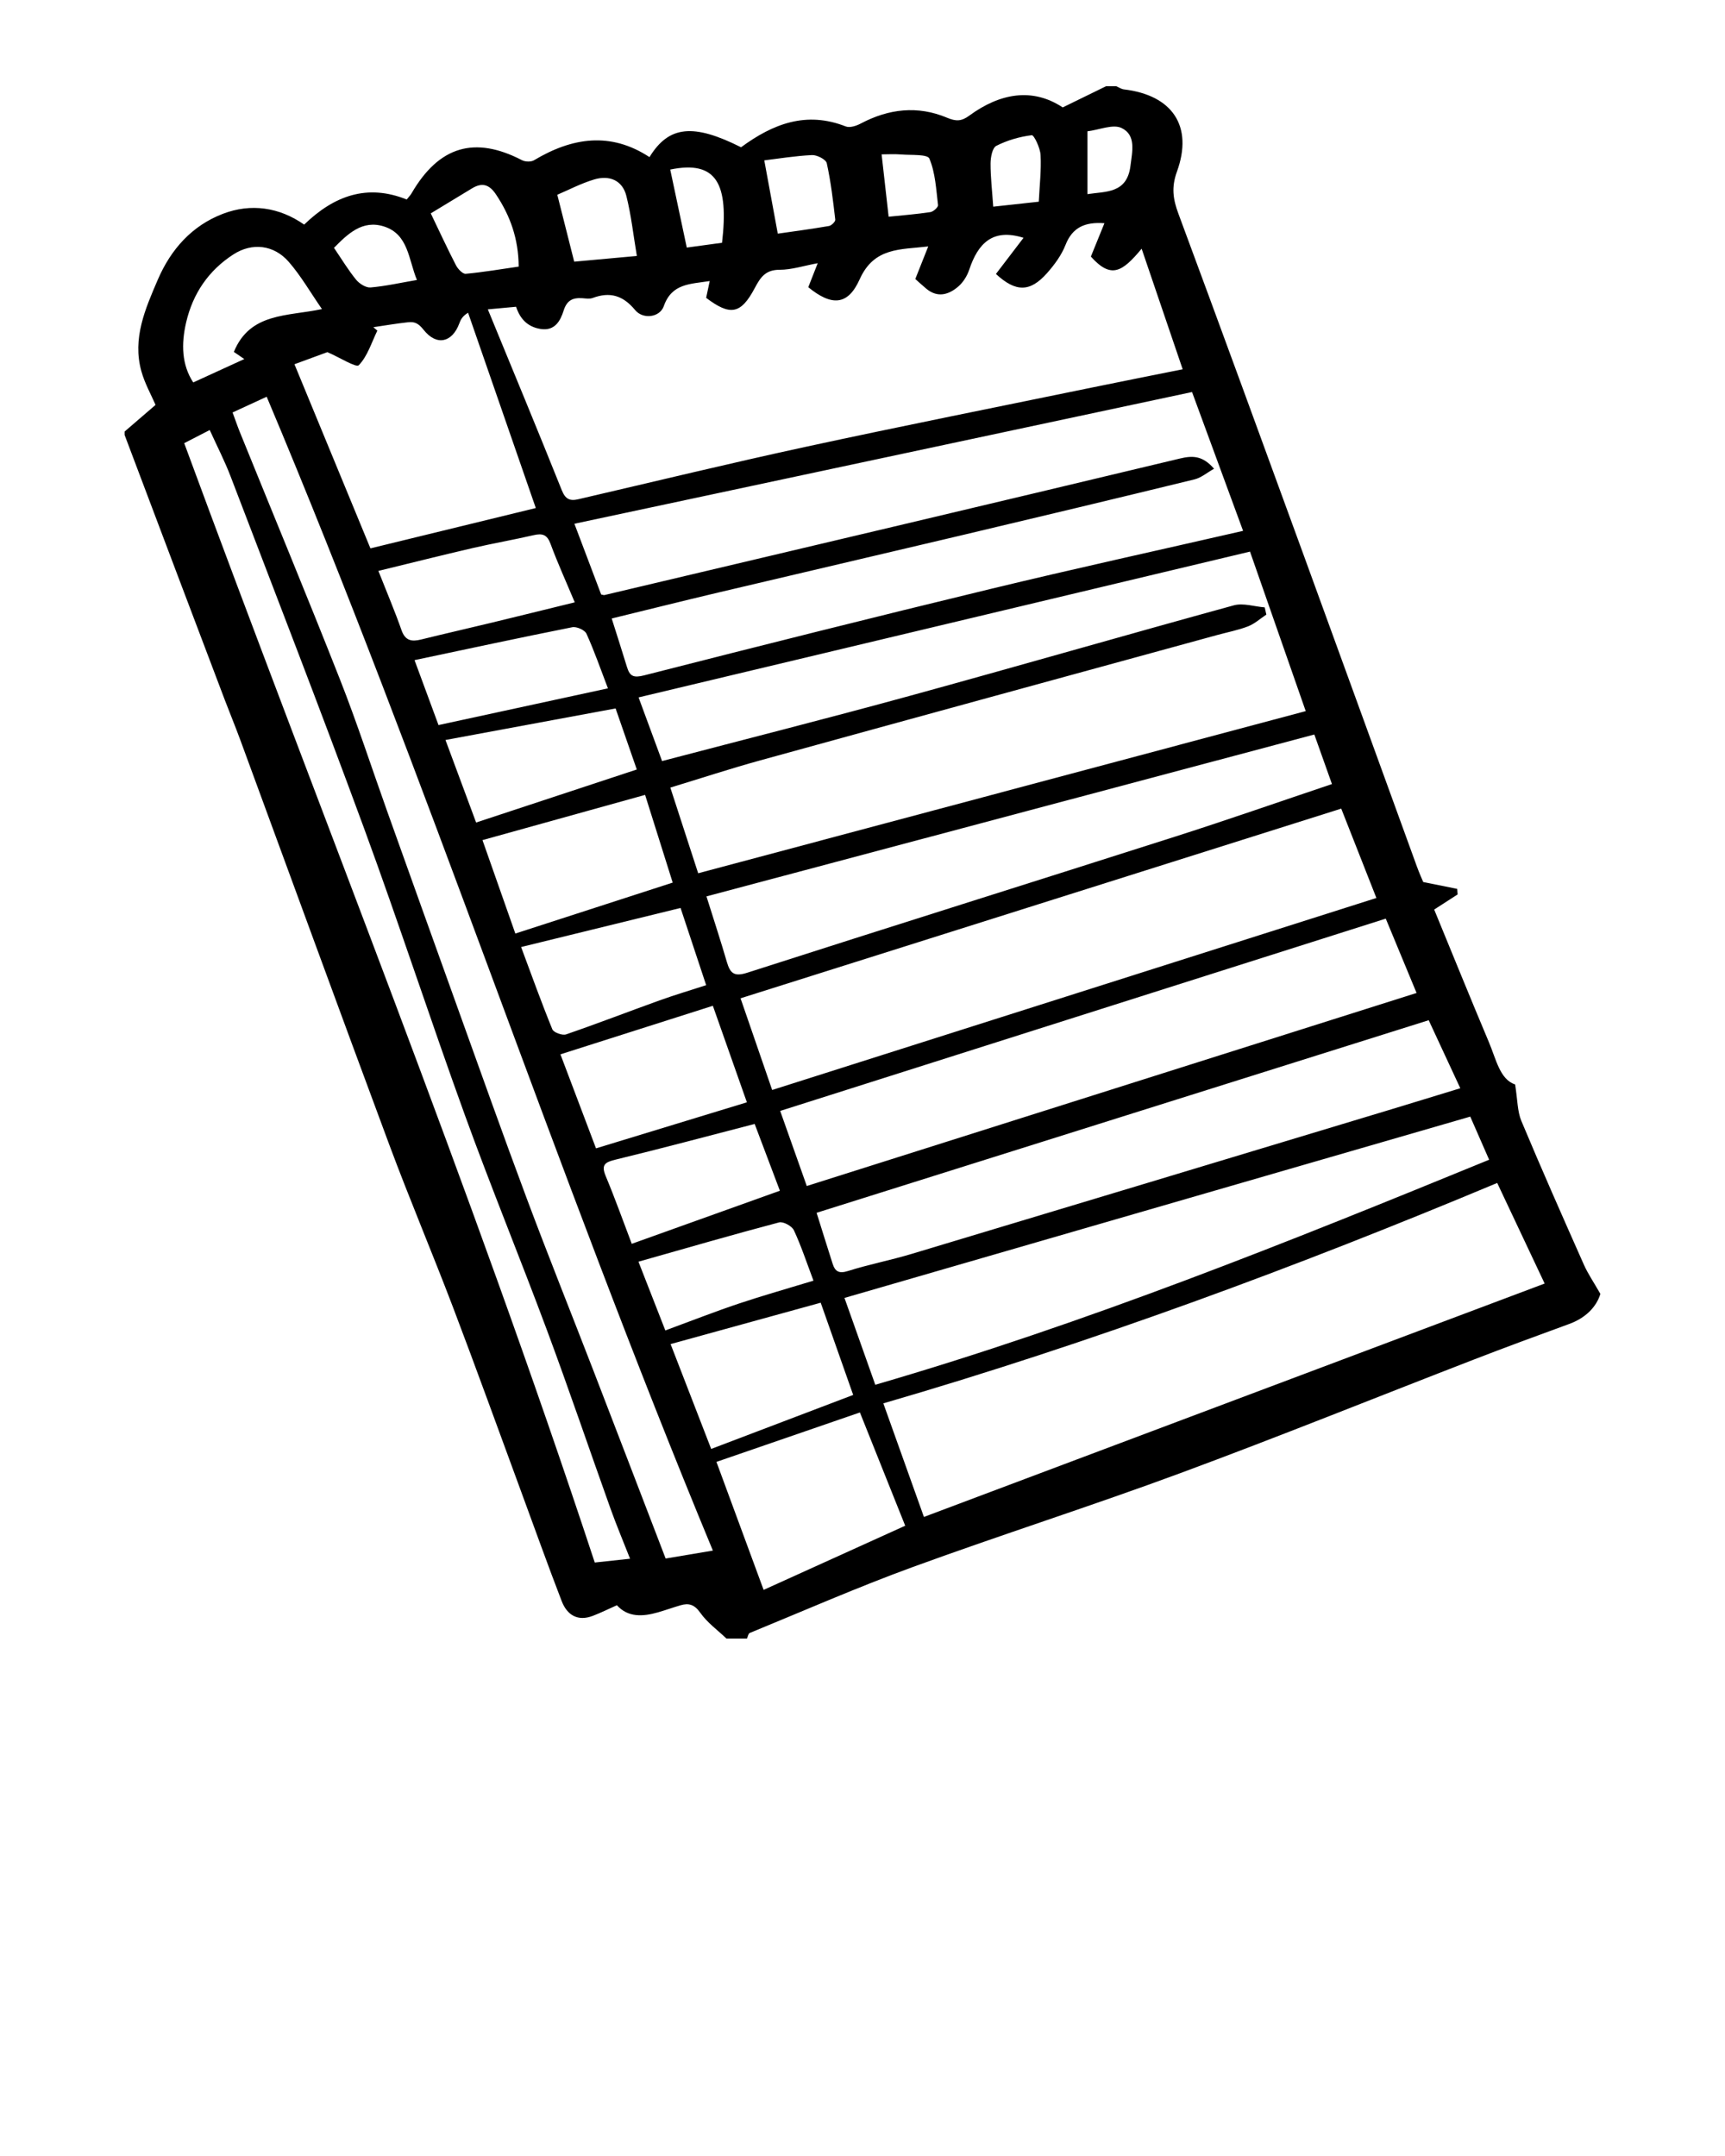 <svg xmlns="http://www.w3.org/2000/svg" xmlns:xlink="http://www.w3.org/1999/xlink" version="1.1" x="0px" y="0px" viewBox="0 0 100 125" enable-background="new 0 0 100 100" xml:space="preserve"><path d="M43.303,95c-0.396,0-0.793,0-1.189,0c-0.514-0.491-1.114-0.922-1.516-1.493  c-0.334-0.475-0.659-0.579-1.146-0.437c-0.438,0.128-0.869,0.284-1.308,0.41c-0.886,0.254-1.741,0.299-2.382-0.412  c-0.498,0.222-0.936,0.439-1.39,0.614c-0.887,0.342-1.5-0.051-1.809-0.85c-0.817-2.115-1.577-4.253-2.362-6.381  c-1.307-3.548-2.589-7.105-3.932-10.639c-1.203-3.163-2.525-6.281-3.705-9.452c-2.906-7.814-5.76-15.647-8.638-23.471  c-0.283-0.77-0.597-1.528-0.889-2.295c-0.955-2.515-1.907-5.031-2.858-7.548c-0.986-2.609-1.97-5.218-2.955-7.828  c0-0.066,0-0.132,0-0.198c0.613-0.528,1.226-1.057,1.793-1.545c-0.247-0.575-0.624-1.239-0.822-1.953  c-0.529-1.904,0.224-3.611,0.953-5.307c0.759-1.766,1.987-3.136,3.774-3.819c1.627-0.622,3.269-0.382,4.711,0.626  c1.744-1.69,3.667-2.372,5.945-1.455c0.123-0.156,0.217-0.249,0.281-0.36c1.589-2.733,3.653-3.344,6.405-1.918  c0.187,0.097,0.521,0.106,0.694,0.002c2.205-1.32,4.432-1.666,6.693-0.182c1.124-1.83,2.544-1.96,5.309-0.571  c1.853-1.364,3.783-2.108,6.071-1.207c0.233,0.092,0.611-0.033,0.864-0.167c1.625-0.859,3.302-1.056,5.006-0.339  c0.517,0.218,0.832,0.215,1.288-0.12c1.786-1.31,3.668-1.636,5.418-0.477C62.529,5.779,63.323,5.389,64.118,5  c0.198,0,0.396,0,0.595,0c0.147,0.063,0.29,0.165,0.442,0.183c2.806,0.332,4.032,2.129,3.073,4.769  c-0.331,0.91-0.226,1.599,0.085,2.437c2.456,6.621,4.876,13.254,7.296,19.888c2.184,5.987,4.353,11.979,6.532,17.968  c0.142,0.391,0.315,0.771,0.365,0.893c0.81,0.163,1.388,0.28,1.966,0.397c0.01,0.107,0.019,0.215,0.029,0.322  c-0.442,0.285-0.885,0.57-1.36,0.877c1.065,2.588,2.102,5.15,3.175,7.696c0.42,0.995,0.634,2.152,1.517,2.445  c0.143,0.886,0.127,1.554,0.362,2.116c1.169,2.794,2.395,5.563,3.624,8.332c0.237,0.533,0.573,1.022,0.957,1.694  c-0.229,0.752-0.851,1.395-1.812,1.745c-1.841,0.672-3.68,1.349-5.508,2.056c-5.677,2.196-11.322,4.479-17.03,6.591  c-5.142,1.903-10.371,3.567-15.521,5.447c-3.188,1.164-6.302,2.532-9.444,3.821C43.378,94.712,43.354,94.889,43.303,95z   M28.28,17.936c1.435,3.494,2.884,6.979,4.286,10.483c0.21,0.526,0.47,0.64,0.959,0.526c4.408-1.023,8.806-2.092,13.229-3.049  c5.544-1.199,11.108-2.308,16.664-3.451c1.686-0.347,3.375-0.679,5.143-1.035c-0.81-2.38-1.584-4.655-2.379-6.991  c-1.136,1.368-1.777,1.756-2.943,0.457c0.253-0.623,0.514-1.264,0.786-1.934c-1.126-0.082-1.853,0.232-2.257,1.261  c-0.234,0.595-0.642,1.15-1.072,1.634c-0.983,1.108-1.808,1.111-2.961,0.047c0.54-0.708,1.085-1.422,1.6-2.096  c-1.81-0.572-2.646,0.347-3.147,1.846c-0.121,0.361-0.351,0.735-0.637,0.98c-0.555,0.477-1.199,0.668-1.852,0.125  c-0.213-0.177-0.417-0.367-0.638-0.563c0.235-0.591,0.473-1.19,0.75-1.888c-1.617,0.192-3.139,0.04-3.975,1.906  c-0.686,1.53-1.628,1.56-2.979,0.458c0.164-0.418,0.334-0.851,0.547-1.392c-0.816,0.15-1.517,0.383-2.217,0.382  c-0.811-0.001-1.103,0.438-1.43,1.055c-0.809,1.526-1.423,1.629-2.821,0.572c0.062-0.292,0.125-0.589,0.207-0.975  c-1.133,0.181-2.198,0.133-2.662,1.455c-0.23,0.656-1.202,0.785-1.663,0.227c-0.703-0.851-1.46-1.072-2.462-0.699  c-0.175,0.065-0.394,0.027-0.591,0.013c-0.551-0.037-0.897,0.106-1.092,0.721c-0.182,0.575-0.501,1.192-1.329,1.063  c-0.768-0.119-1.201-0.598-1.426-1.288C29.367,17.835,28.818,17.886,28.28,17.936z M38.381,44.125  c4.819-1.265,9.587-2.473,14.329-3.773c6.279-1.722,12.534-3.532,18.813-5.255c0.546-0.15,1.194,0.07,1.794,0.118  c0.031,0.139,0.063,0.279,0.094,0.418c-0.35,0.232-0.674,0.531-1.056,0.68c-0.575,0.223-1.191,0.339-1.788,0.503  c-8.845,2.424-17.692,4.841-26.534,7.28c-1.721,0.475-3.42,1.034-5.173,1.567c0.562,1.728,1.085,3.338,1.614,4.967  c11.817-3.154,23.474-6.266,35.22-9.401c-1.101-3.151-2.158-6.179-3.23-9.248c-11.84,2.824-23.594,5.627-35.445,8.453  C37.53,41.816,37.959,42.981,38.381,44.125z M72.063,30.778c-1.026-2.79-1.973-5.368-2.959-8.049  c-12.006,2.561-23.858,5.089-35.805,7.637c0.574,1.517,1.071,2.831,1.551,4.101c0.119,0.024,0.154,0.042,0.183,0.035  c11.124-2.631,22.25-5.255,33.367-7.917c0.75-0.18,1.322-0.167,1.98,0.591c-0.408,0.229-0.745,0.523-1.13,0.617  c-4.531,1.107-9.069,2.19-13.608,3.266c-4.668,1.106-9.34,2.191-14.008,3.296c-2.047,0.485-4.088,0.996-6.173,1.504  c0.318,1.007,0.61,1.909,0.886,2.816c0.165,0.541,0.385,0.637,1.001,0.48c6.688-1.709,13.384-3.391,20.094-5.013  C62.252,32.978,67.086,31.919,72.063,30.778z M53.561,87.949c12.019-4.52,23.96-9.01,35.984-13.532  c-0.935-1.983-1.824-3.868-2.75-5.832c-11.653,4.878-23.448,9.248-35.587,12.779C52.039,83.691,52.788,85.784,53.561,87.949z   M44.763,63.195c11.676-3.711,23.313-7.409,35.028-11.132c-0.672-1.708-1.371-3.486-2.038-5.181  C66.101,50.561,54.579,54.2,42.93,57.879C43.554,59.688,44.16,61.445,44.763,63.195z M41.326,89.899  c-9.184-22.135-16.582-44.875-25.866-66.897c-0.687,0.317-1.3,0.599-1.977,0.911c0.157,0.424,0.281,0.793,0.427,1.153  c1.938,4.78,3.915,9.544,5.805,14.343c0.986,2.505,1.817,5.071,2.723,7.608c1.338,3.743,2.677,7.487,4.023,11.227  c1.347,3.742,2.674,7.491,4.066,11.216c1.242,3.325,2.567,6.619,3.845,9.93c1.419,3.675,2.827,7.355,4.216,10.97  C39.46,90.214,40.256,90.079,41.326,89.899z M46.77,68.762c11.822-3.743,23.538-7.452,35.35-11.192  c-0.636-1.534-1.179-2.846-1.786-4.31c-11.738,3.728-23.374,7.423-35.106,11.149C45.761,65.912,46.238,67.26,46.77,68.762z   M50.741,80.286c12.275-3.572,23.933-8.273,35.586-13.047c-0.403-0.92-0.766-1.75-1.094-2.5c-12.133,3.516-24.157,7-36.278,10.512  C49.547,76.92,50.147,78.613,50.741,80.286z M47.339,70.315c0.318,1.011,0.618,1.985,0.93,2.956  c0.143,0.444,0.364,0.586,0.885,0.421c1.209-0.383,2.462-0.623,3.677-0.988c9.225-2.771,18.444-5.557,27.665-8.34  c1.355-0.409,2.707-0.827,4.159-1.27c-0.67-1.442-1.275-2.744-1.832-3.944C70.948,62.887,59.159,66.596,47.339,70.315z   M76.193,42.585c-11.83,3.151-23.547,6.272-35.239,9.386c0.423,1.35,0.825,2.568,1.182,3.799c0.191,0.658,0.421,0.872,1.185,0.626  c8.28-2.663,16.581-5.263,24.866-7.911c3.003-0.96,5.98-2.002,9.028-3.027C76.85,44.434,76.513,43.487,76.193,42.585z   M36.525,90.371c-0.395-1.008-0.79-1.944-1.131-2.898c-1.229-3.433-2.399-6.888-3.669-10.306c-1.557-4.188-3.257-8.323-4.778-12.523  c-2.003-5.528-3.823-11.123-5.85-16.643c-2.504-6.818-5.134-13.59-7.727-20.375c-0.345-0.903-0.791-1.766-1.212-2.694  c-0.566,0.291-1.017,0.523-1.479,0.762c7.984,21.684,16.602,43.044,23.8,64.898C35.18,90.516,35.792,90.45,36.525,90.371z   M17.07,21.118c1.492,3.617,2.981,7.224,4.404,10.675c3.226-0.787,6.37-1.553,9.587-2.338c-1.315-3.794-2.621-7.559-3.926-11.323  c-0.339,0.203-0.432,0.413-0.512,0.628c-0.404,1.085-1.302,1.328-2.069,0.359c-0.315-0.398-0.537-0.474-0.909-0.434  c-0.67,0.072-1.335,0.188-2.002,0.285c0.077,0.066,0.154,0.132,0.232,0.199c-0.337,0.689-0.568,1.481-1.075,2.005  c-0.152,0.157-1.077-0.434-1.821-0.758C18.483,20.599,17.723,20.879,17.07,21.118z M52.476,88.458  c-0.874-2.185-1.733-4.335-2.626-6.567c-2.753,0.949-5.518,1.901-8.317,2.866c0.937,2.541,1.841,4.994,2.735,7.421  C47.079,90.904,49.801,89.67,52.476,88.458z M47.577,75.528c-2.921,0.805-5.774,1.591-8.702,2.399  c0.764,1.974,1.542,3.983,2.353,6.079c2.787-1.06,5.49-2.088,8.232-3.131C48.829,79.083,48.221,77.355,47.577,75.528z   M41.325,58.313c-2.969,0.946-5.848,1.863-8.836,2.815c0.703,1.86,1.367,3.615,2.062,5.451c3.009-0.918,5.865-1.79,8.747-2.669  C42.609,61.956,41.977,60.164,41.325,58.313z M29.875,54.125c3.094-1.002,6.078-1.968,9.122-2.954  c-0.575-1.828-1.092-3.472-1.6-5.085c-3.235,0.9-6.298,1.752-9.427,2.622C28.61,50.531,29.22,52.263,29.875,54.125z M30.209,54.907  c0.588,1.578,1.165,3.187,1.81,4.769c0.075,0.185,0.578,0.37,0.794,0.296c1.818-0.624,3.612-1.32,5.421-1.971  c0.884-0.318,1.785-0.585,2.703-0.883c-0.522-1.573-1.014-3.056-1.484-4.477C36.341,53.405,33.306,54.149,30.209,54.907z   M33.319,34.922c-0.51-1.218-1-2.292-1.406-3.396c-0.196-0.532-0.47-0.614-0.969-0.5c-1.173,0.27-2.361,0.476-3.533,0.747  c-1.794,0.416-3.58,0.866-5.476,1.327c0.511,1.295,0.962,2.351,1.34,3.433c0.217,0.621,0.591,0.679,1.138,0.544  c1.357-0.336,2.721-0.644,4.079-0.973C30.065,35.724,31.635,35.335,33.319,34.922z M27.601,47.688c3.18-1.05,6.243-2.06,9.314-3.074  c-0.435-1.252-0.831-2.395-1.228-3.54c-3.315,0.615-6.562,1.217-9.862,1.829C26.422,44.51,26.991,46.045,27.601,47.688z   M45.211,69.036c-0.483-1.28-0.998-2.644-1.462-3.872c-2.796,0.724-5.411,1.425-8.042,2.063c-0.621,0.15-0.876,0.286-0.591,0.966  c0.533,1.272,0.995,2.575,1.508,3.921C39.506,71.08,42.346,70.062,45.211,69.036z M35.243,39.909  c-0.446-1.164-0.799-2.19-1.247-3.171c-0.097-0.213-0.571-0.422-0.819-0.373c-3.026,0.602-6.042,1.252-9.146,1.908  c0.442,1.196,0.891,2.414,1.39,3.765C28.698,41.328,31.926,40.628,35.243,39.909z M47.158,74.25  c-0.39-1.032-0.707-2.003-1.136-2.923c-0.113-0.243-0.618-0.519-0.858-0.455c-2.675,0.708-5.333,1.479-8.152,2.278  c0.543,1.391,1.059,2.709,1.558,3.986c1.5-0.552,2.864-1.088,4.251-1.554C44.208,75.117,45.617,74.72,47.158,74.25z M13.557,20.403  c0.937-2.29,3.097-2.054,5.107-2.483c-0.683-0.987-1.225-1.937-1.93-2.744c-0.859-0.983-2.117-1.129-3.208-0.423  c-1.435,0.929-2.346,2.263-2.736,3.942c-0.291,1.254-0.257,2.456,0.412,3.478c1.014-0.464,1.967-0.901,2.96-1.356  C13.976,20.69,13.779,20.555,13.557,20.403z M24.972,12.371c0.517,1.076,0.968,2.056,1.463,3.013c0.11,0.213,0.388,0.506,0.564,0.49  c1.027-0.094,2.047-0.269,3.07-0.417c-0.012-1.614-0.489-2.944-1.315-4.182c-0.393-0.59-0.811-0.707-1.397-0.35  C26.544,11.42,25.729,11.912,24.972,12.371z M36.919,14.84c-0.203-1.207-0.328-2.365-0.609-3.483  c-0.231-0.919-0.997-1.21-1.858-0.954c-0.77,0.229-1.494,0.613-2.145,0.888c0.342,1.354,0.651,2.575,0.98,3.88  C34.406,15.069,35.534,14.966,36.919,14.84z M45.089,13.547c0.916-0.132,1.946-0.268,2.968-0.444  c0.144-0.025,0.377-0.256,0.364-0.368c-0.127-1.097-0.255-2.198-0.493-3.274c-0.048-0.218-0.567-0.483-0.857-0.469  c-0.987,0.047-1.968,0.21-2.765,0.306C44.574,10.753,44.814,12.056,45.089,13.547z M24.169,16.232  c-0.493-1.202-0.492-2.64-1.897-3.098c-1.266-0.413-2.123,0.439-2.911,1.235c0.451,0.663,0.826,1.288,1.282,1.847  c0.19,0.233,0.568,0.473,0.838,0.45C22.349,16.592,23.207,16.397,24.169,16.232z M60.219,11.694c0.047-0.96,0.152-1.838,0.104-2.707  c-0.022-0.411-0.381-1.165-0.512-1.148c-0.705,0.087-1.422,0.295-2.055,0.617c-0.23,0.118-0.331,0.667-0.332,1.021  c-0.003,0.796,0.092,1.593,0.155,2.506C58.364,11.897,59.197,11.806,60.219,11.694z M41.857,14.075  c0.398-3.416-0.305-4.8-3.003-4.244c0.314,1.483,0.629,2.966,0.959,4.523C40.403,14.274,41.111,14.177,41.857,14.075z M51.108,8.95  c0.142,1.259,0.271,2.413,0.407,3.615c0.795-0.082,1.612-0.145,2.42-0.267c0.172-0.026,0.458-0.284,0.443-0.406  c-0.108-0.913-0.154-1.872-0.501-2.697c-0.112-0.265-1.069-0.191-1.642-0.239C51.849,8.924,51.458,8.95,51.108,8.95z M63.038,11.256  c1.059-0.166,2.293-0.022,2.495-1.635c0.106-0.846,0.339-1.782-0.509-2.197c-0.5-0.245-1.291,0.104-1.986,0.19  C63.038,8.961,63.038,10.069,63.038,11.256z"/></svg>
